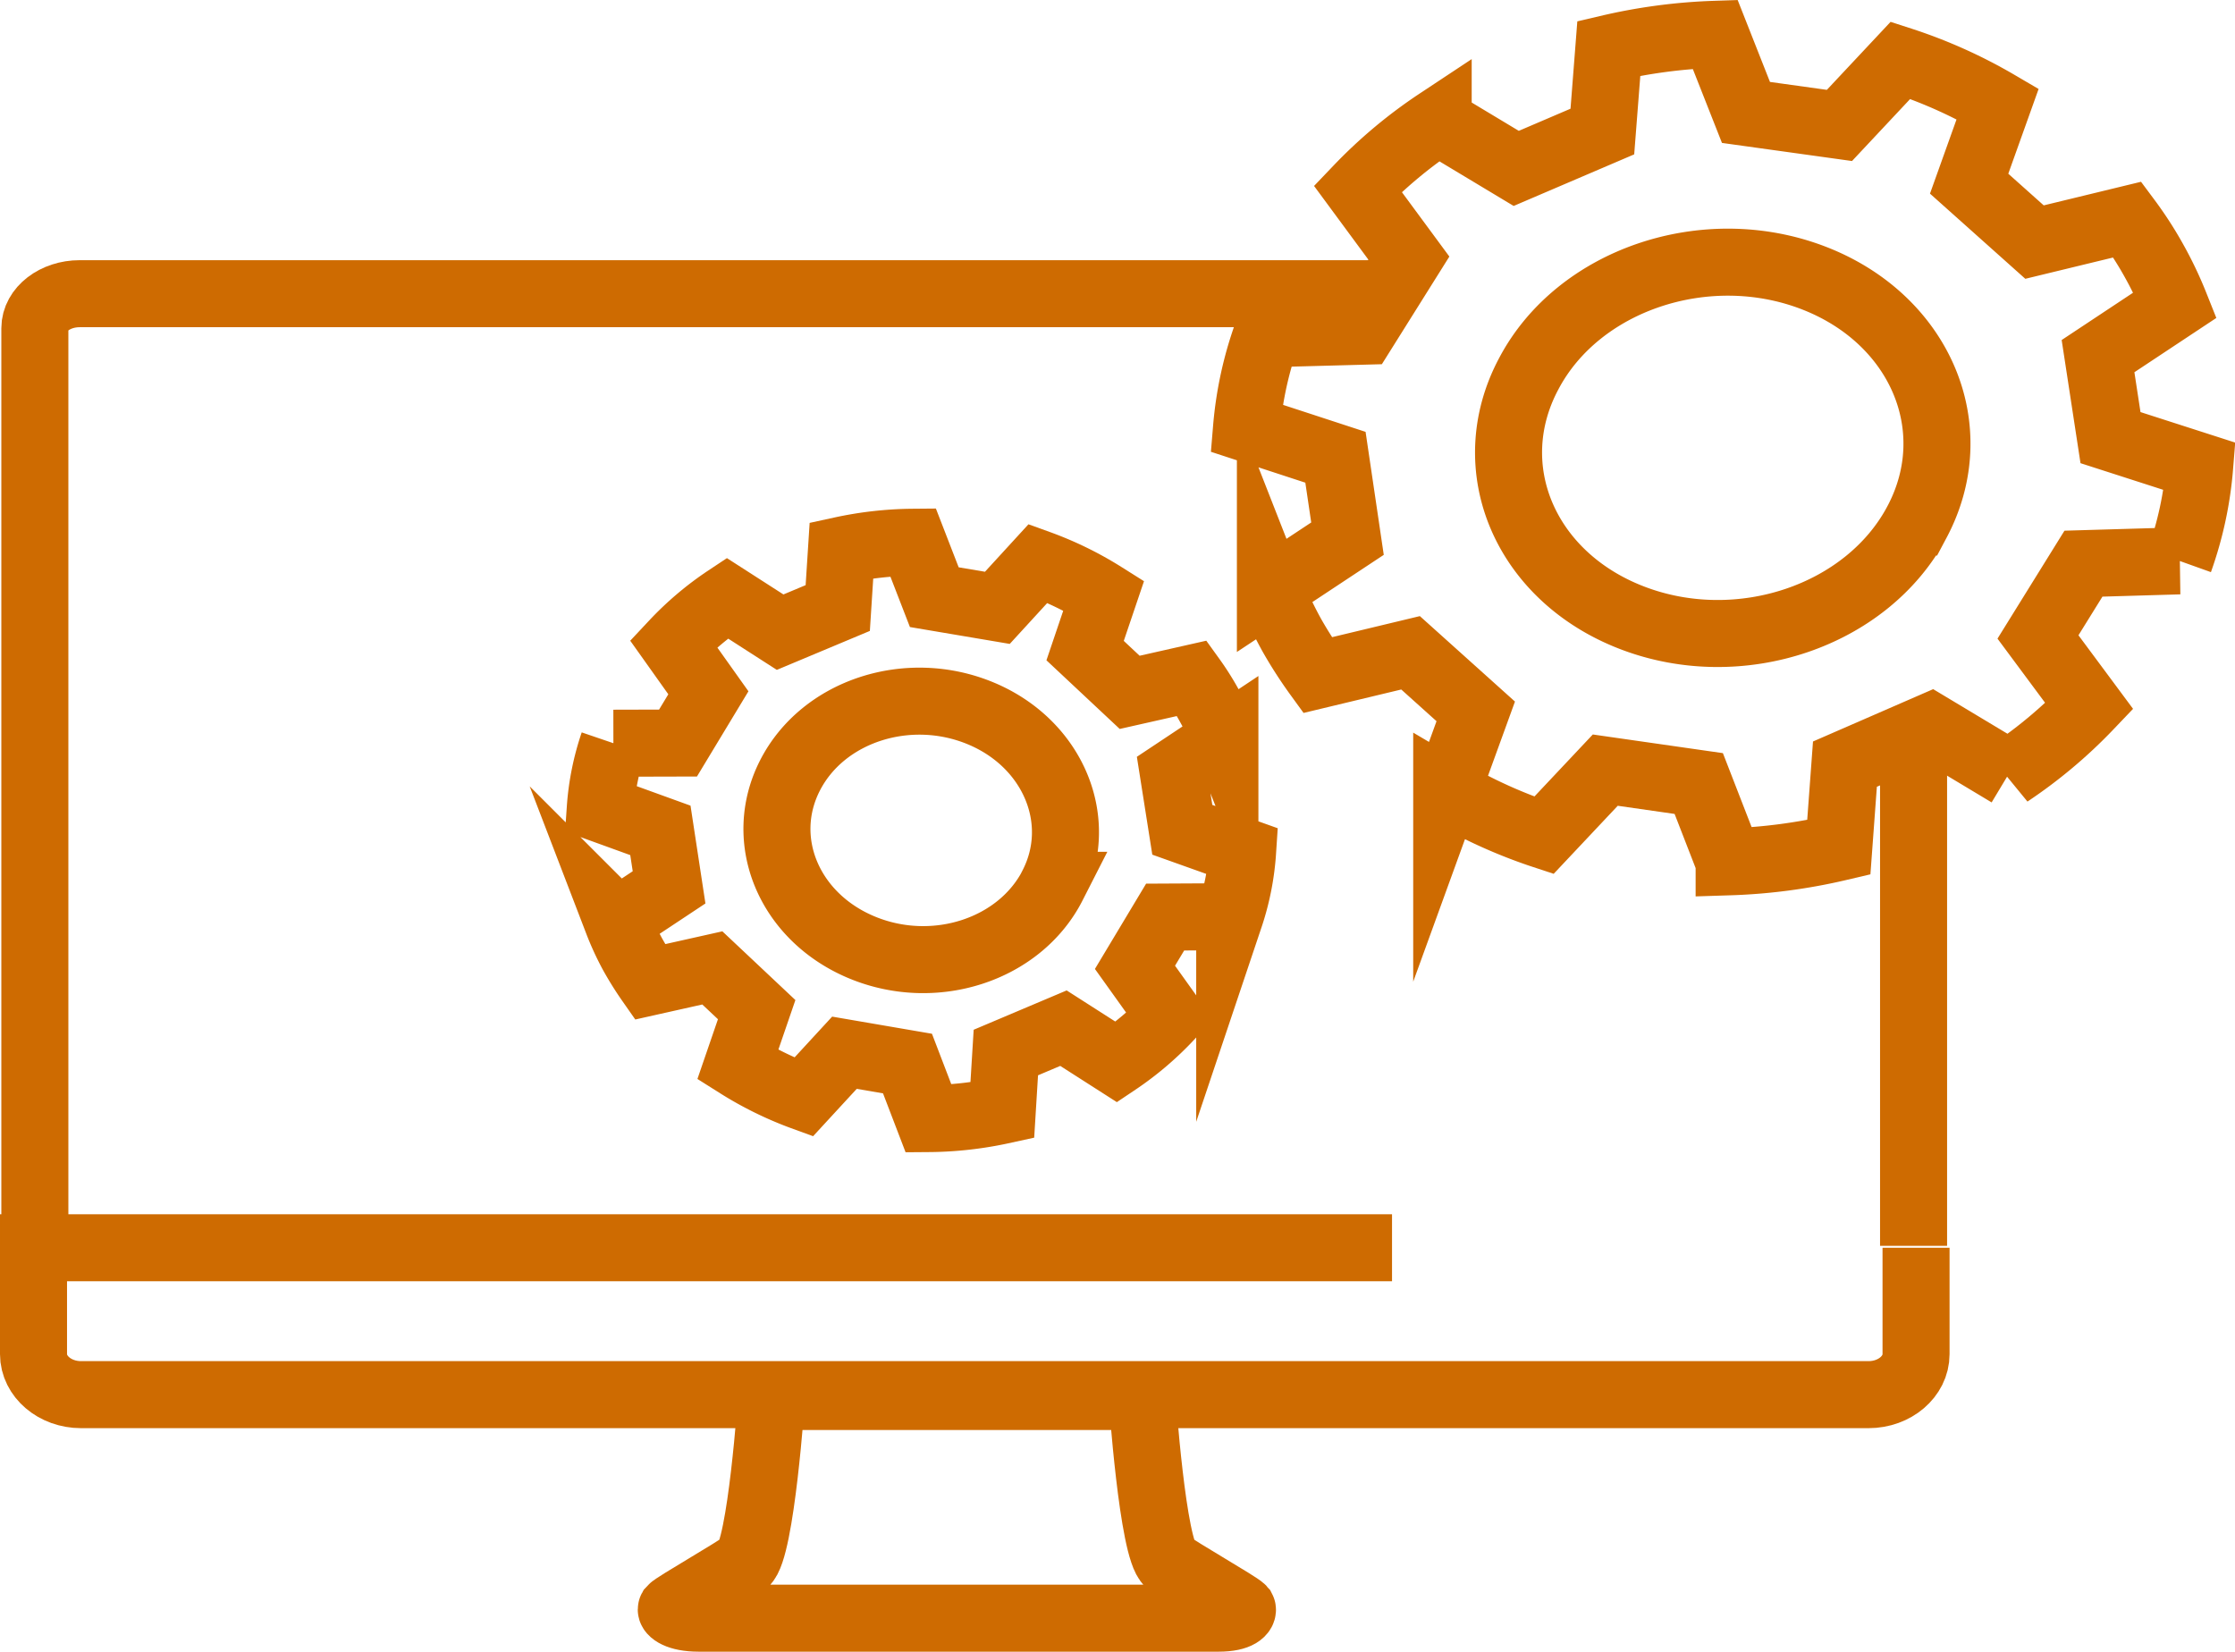 <svg id="Capa_1" data-name="Capa 1" xmlns="http://www.w3.org/2000/svg" viewBox="0 0 666.89 492.87"><defs><style>.cls-1{fill:none;stroke:#ce6b01;stroke-miterlimit:10;stroke-width:20px;}</style></defs><title>iconoLogo</title><path class="cls-1" d="M714.9,532.28c-1.08-1.25-19.24-11.57-21.9-13.78-4.87-4-8-49.65-8-49.65H574.45s-3.12,45.63-8,49.65c-2.66,2.21-20.82,12.53-21.9,13.78-.34.62,1.78,2.72,8.14,2.72H707.8C714.17,535,715.23,532.9,714.9,532.28Z" transform="translate(-344.22 -52.13)"/><path class="cls-1" d="M915.94,424.47v31.75c0,6.64-6.37,12.08-14.16,12.08H368.38c-7.79,0-14.16-5.44-14.16-12.08V424.47H759.58" transform="translate(-344.22 -52.13)"/><line class="cls-1" x1="570.98" y1="371.76" x2="570.98" y2="215.72"/><path class="cls-1" d="M757.87,139.77H368c-7.36,0-13.38,4.64-13.38,10.3V423.89" transform="translate(-344.22 -52.13)"/><path class="cls-1" d="M986.87,129.81A109.89,109.89,0,0,0,979,117.65l-27.71,6.72-19.51-17.43,8.52-23.82a146.65,146.65,0,0,0-29-13L893.08,89.56l-27.89-3.88L856,62.37a162.56,162.56,0,0,0-31.73,4.2l-1.93,24.81-25.7,11-23.29-14a140.2,140.2,0,0,0-24,20.07l15.25,20.69-13.68,21.82-28.62.77a110,110,0,0,0-6.14,28.17l26.54,8.68,3.59,24.29-23,15.21a113.82,113.82,0,0,0,6.45,13.7,125.81,125.81,0,0,0,7.61,11.81l27.76-6.66,19.45,17.48-8.66,23.84a149.1,149.1,0,0,0,29,13.14l18.31-19.45,27.89,4,9.07,23.36a165.53,165.53,0,0,0,32.72-4.32l1.83-24.83L920.32,269l23.32,14a141.76,141.76,0,0,0,24-20.15l-15.32-20.65,13.57-21.87,28.62-.84a109.74,109.74,0,0,0,6.06-28.2l-26.61-8.57-3.72-24.32,23-15.24A112.37,112.37,0,0,0,986.87,129.81Zm-70.66,78.1c-14.86,28-52.8,40.89-84.9,28.61s-45.87-44.88-30.93-72.87c14.78-28.06,52.79-40.88,84.78-28.66S931.11,179.9,916.21,207.91Z" transform="translate(-344.22 -52.13)"/><path class="cls-1" d="M705.31,263.13a80.14,80.14,0,0,0-5.4-8.6l-18.61,4.2L668,246.27l5.57-16.45a101.36,101.36,0,0,0-19.6-9.57l-12.15,13.26L623,230.33l-6.35-16.39a104.56,104.56,0,0,0-21.35,2.39l-1.11,17.24L577,240.77l-15.79-10.15a90.63,90.63,0,0,0-16.05,13.57l10.43,14.67-9.06,15-19.27.05a76.65,76.65,0,0,0-3.93,19.51l17.94,6.5,2.59,17-15.39,10.2a82.39,82.39,0,0,0,4.44,9.65,93.77,93.77,0,0,0,5.22,8.36l18.64-4.17L570,353.41l-5.65,16.45A102.76,102.76,0,0,0,584,379.5l12.19-13.23L615,369.5l6.29,16.42a106.56,106.56,0,0,0,22-2.46l1.06-17.25,17.19-7.27,15.81,10.12a91.27,91.27,0,0,0,16-13.63l-10.47-14.64,9-15,19.27-.1A77.16,77.16,0,0,0,715,306.16l-18-6.42-2.68-17,15.39-10.23A82.7,82.7,0,0,0,705.31,263.13Zm-47,53.19c-9.8,19.23-35.26,27.58-57,18.49s-31.22-32-21.37-51.28S615.2,256,636.84,265,668.12,297.07,658.28,316.32Z" transform="translate(-344.22 -52.13)"/></svg>